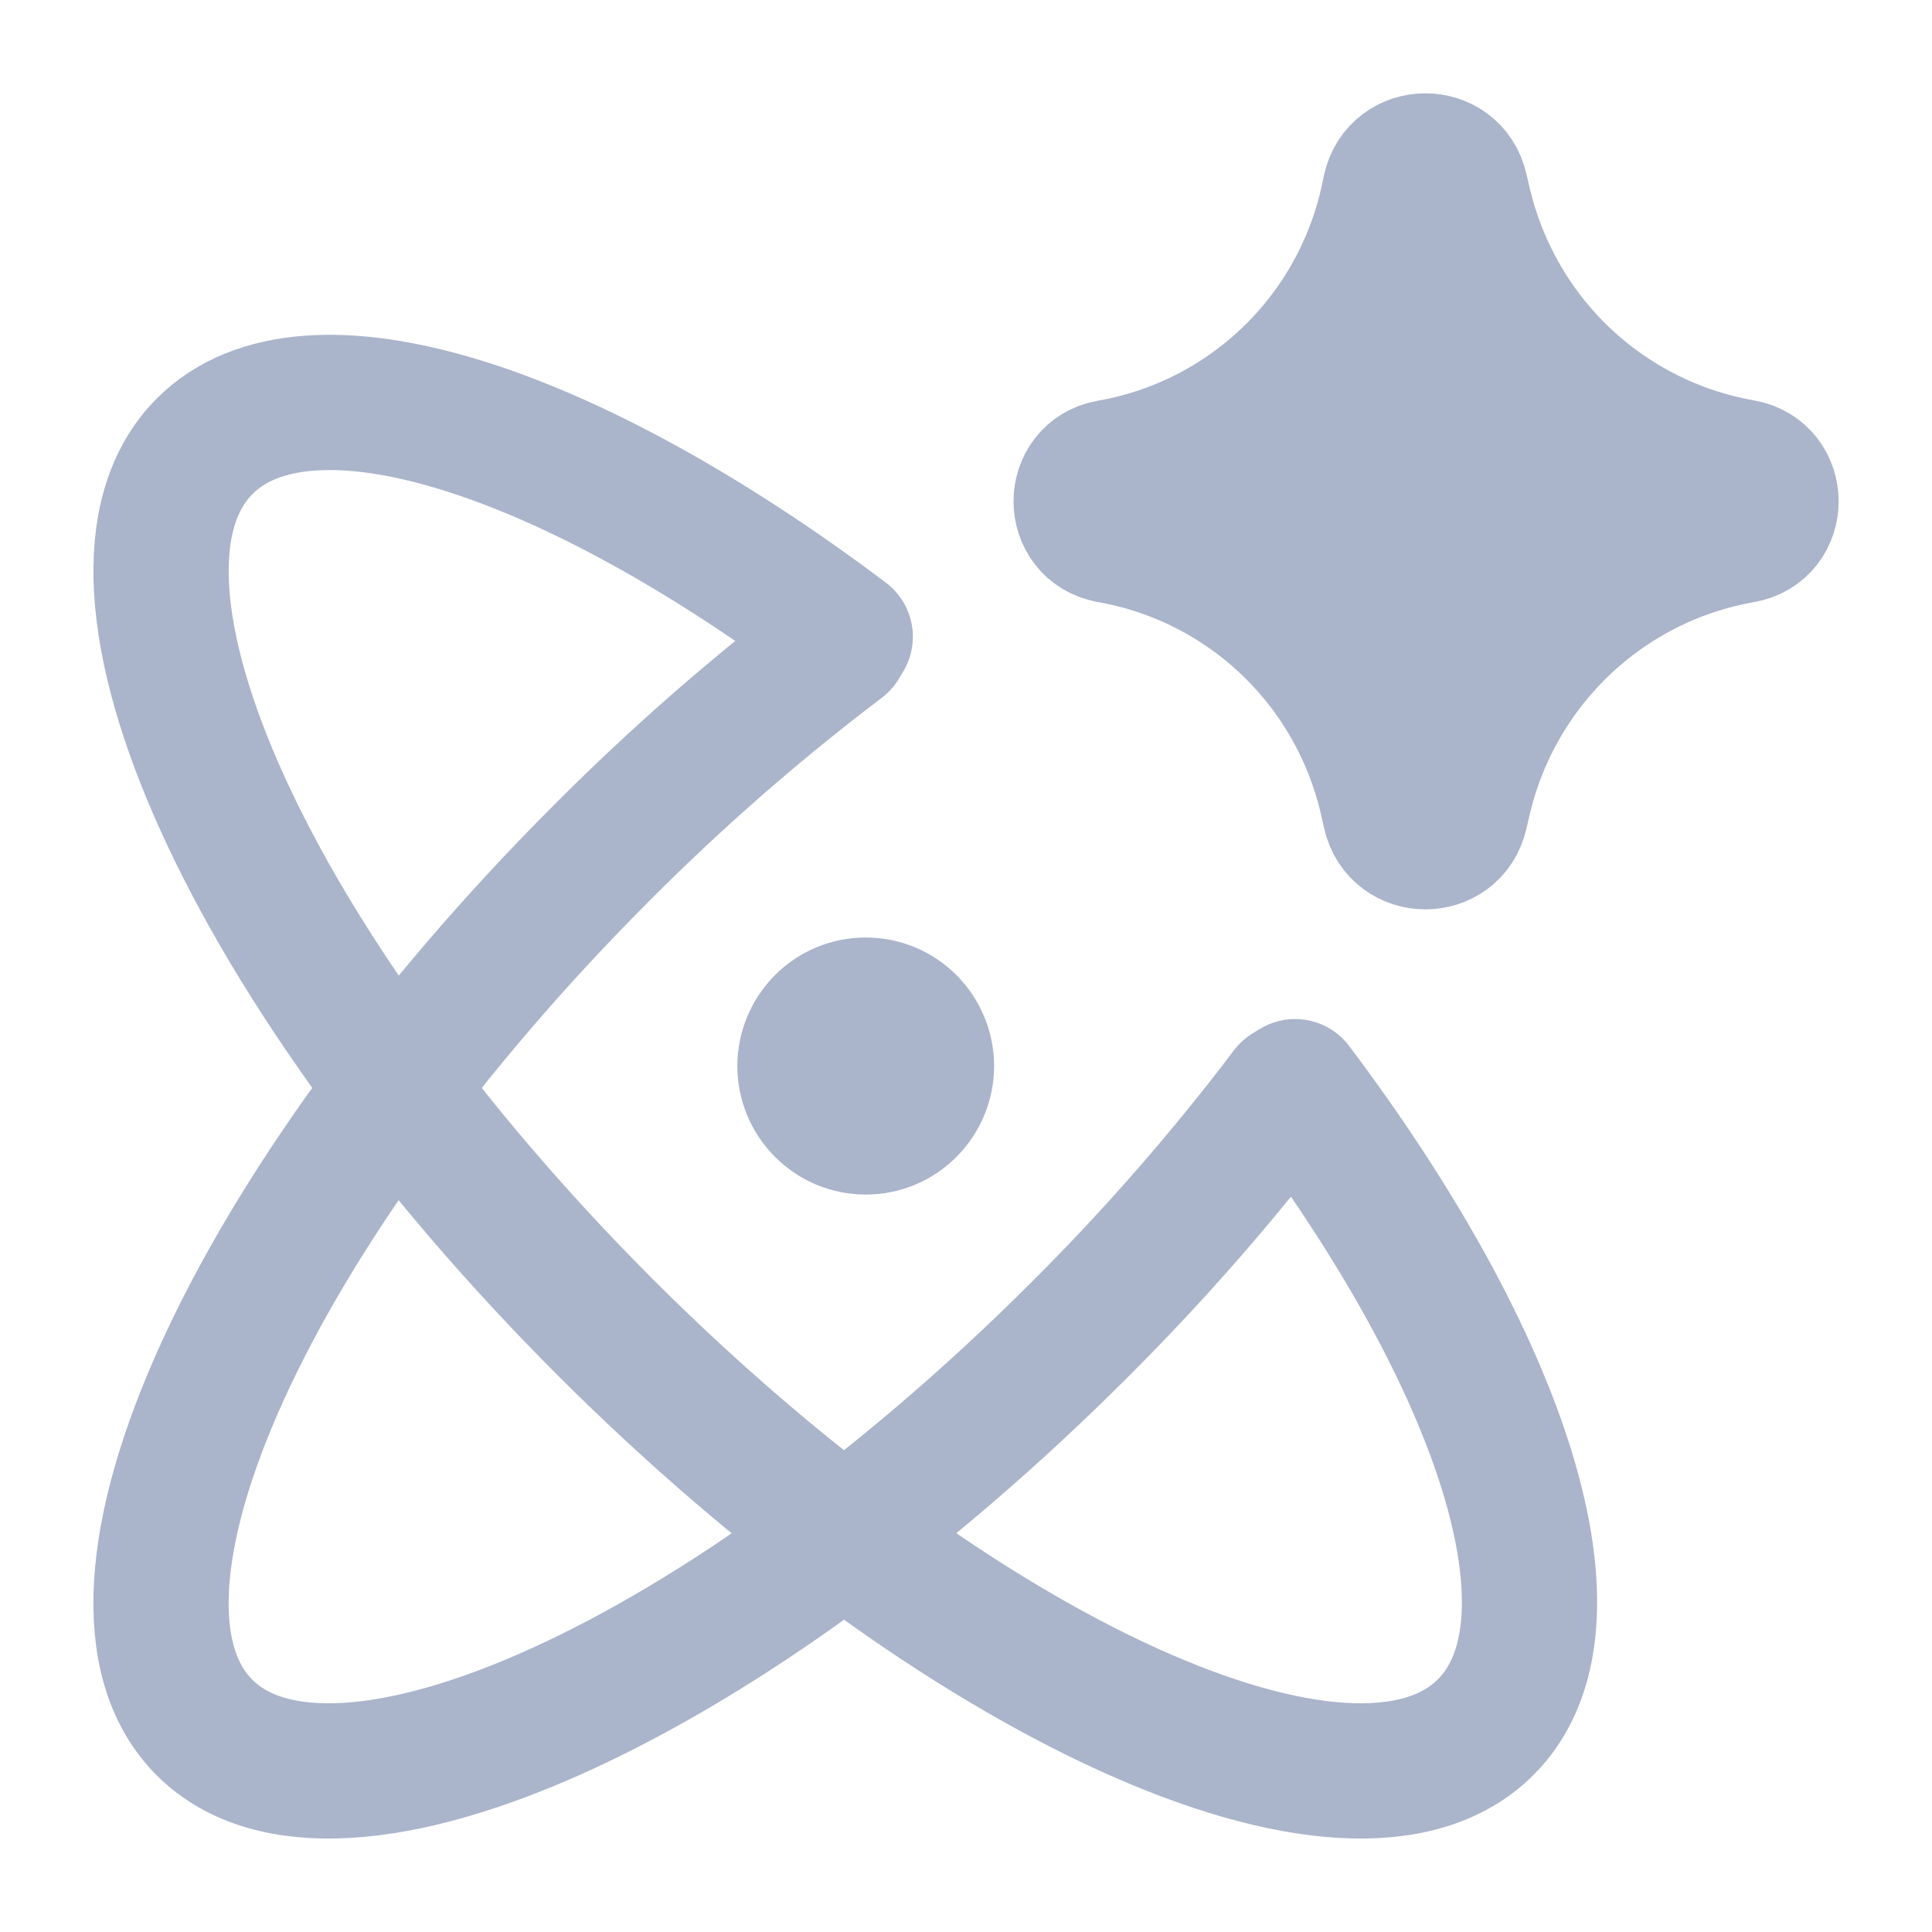 <svg width="20" height="20" viewBox="0 0 20 20" fill="none" xmlns="http://www.w3.org/2000/svg">
<path d="M8.705 6.666C7.832 7.327 7.007 8.048 6.235 8.823C2.595 12.463 0.752 16.518 2.117 17.883C3.481 19.247 7.538 17.403 11.176 13.765C11.951 12.993 12.672 12.167 13.333 11.294" stroke="#AAB4CB" stroke-width="1.4" stroke-linecap="round" stroke-linejoin="round"/>
<path d="M13.407 11.249C15.567 14.116 16.447 16.813 15.38 17.879C14.006 19.254 9.925 17.398 6.262 13.736C2.601 10.072 0.747 5.992 2.12 4.618C3.186 3.553 5.883 4.433 8.75 6.591" stroke="#AAB4CB" stroke-width="1.4" stroke-linecap="round" stroke-linejoin="round"/>
<path d="M8.333 11.035C8.333 11.203 8.4 11.363 8.518 11.481C8.635 11.6 8.795 11.666 8.962 11.666C9.129 11.666 9.289 11.6 9.406 11.481C9.524 11.363 9.591 11.203 9.591 11.035C9.591 10.868 9.524 10.708 9.406 10.589C9.289 10.471 9.129 10.405 8.962 10.405C8.795 10.405 8.635 10.471 8.518 10.589C8.4 10.708 8.333 10.868 8.333 11.035ZM11.489 5.543C11.093 5.474 11.093 4.905 11.489 4.837C12.188 4.715 12.835 4.386 13.348 3.894C13.861 3.401 14.216 2.766 14.367 2.07L14.39 1.961C14.476 1.57 15.031 1.567 15.119 1.957L15.149 2.084C15.307 2.777 15.665 3.408 16.178 3.897C16.692 4.386 17.338 4.712 18.035 4.834C18.433 4.904 18.433 5.476 18.035 5.544C17.338 5.666 16.692 5.992 16.178 6.482C15.665 6.971 15.307 7.601 15.149 8.294L15.119 8.422C15.031 8.813 14.476 8.81 14.39 8.419L14.365 8.309C14.213 7.614 13.858 6.979 13.345 6.486C12.833 5.994 12.185 5.665 11.486 5.543H11.489Z" fill="#AAB4CB" stroke="#AAB4CB" stroke-width="1.4" stroke-linecap="round" stroke-linejoin="round"/>
</svg>
